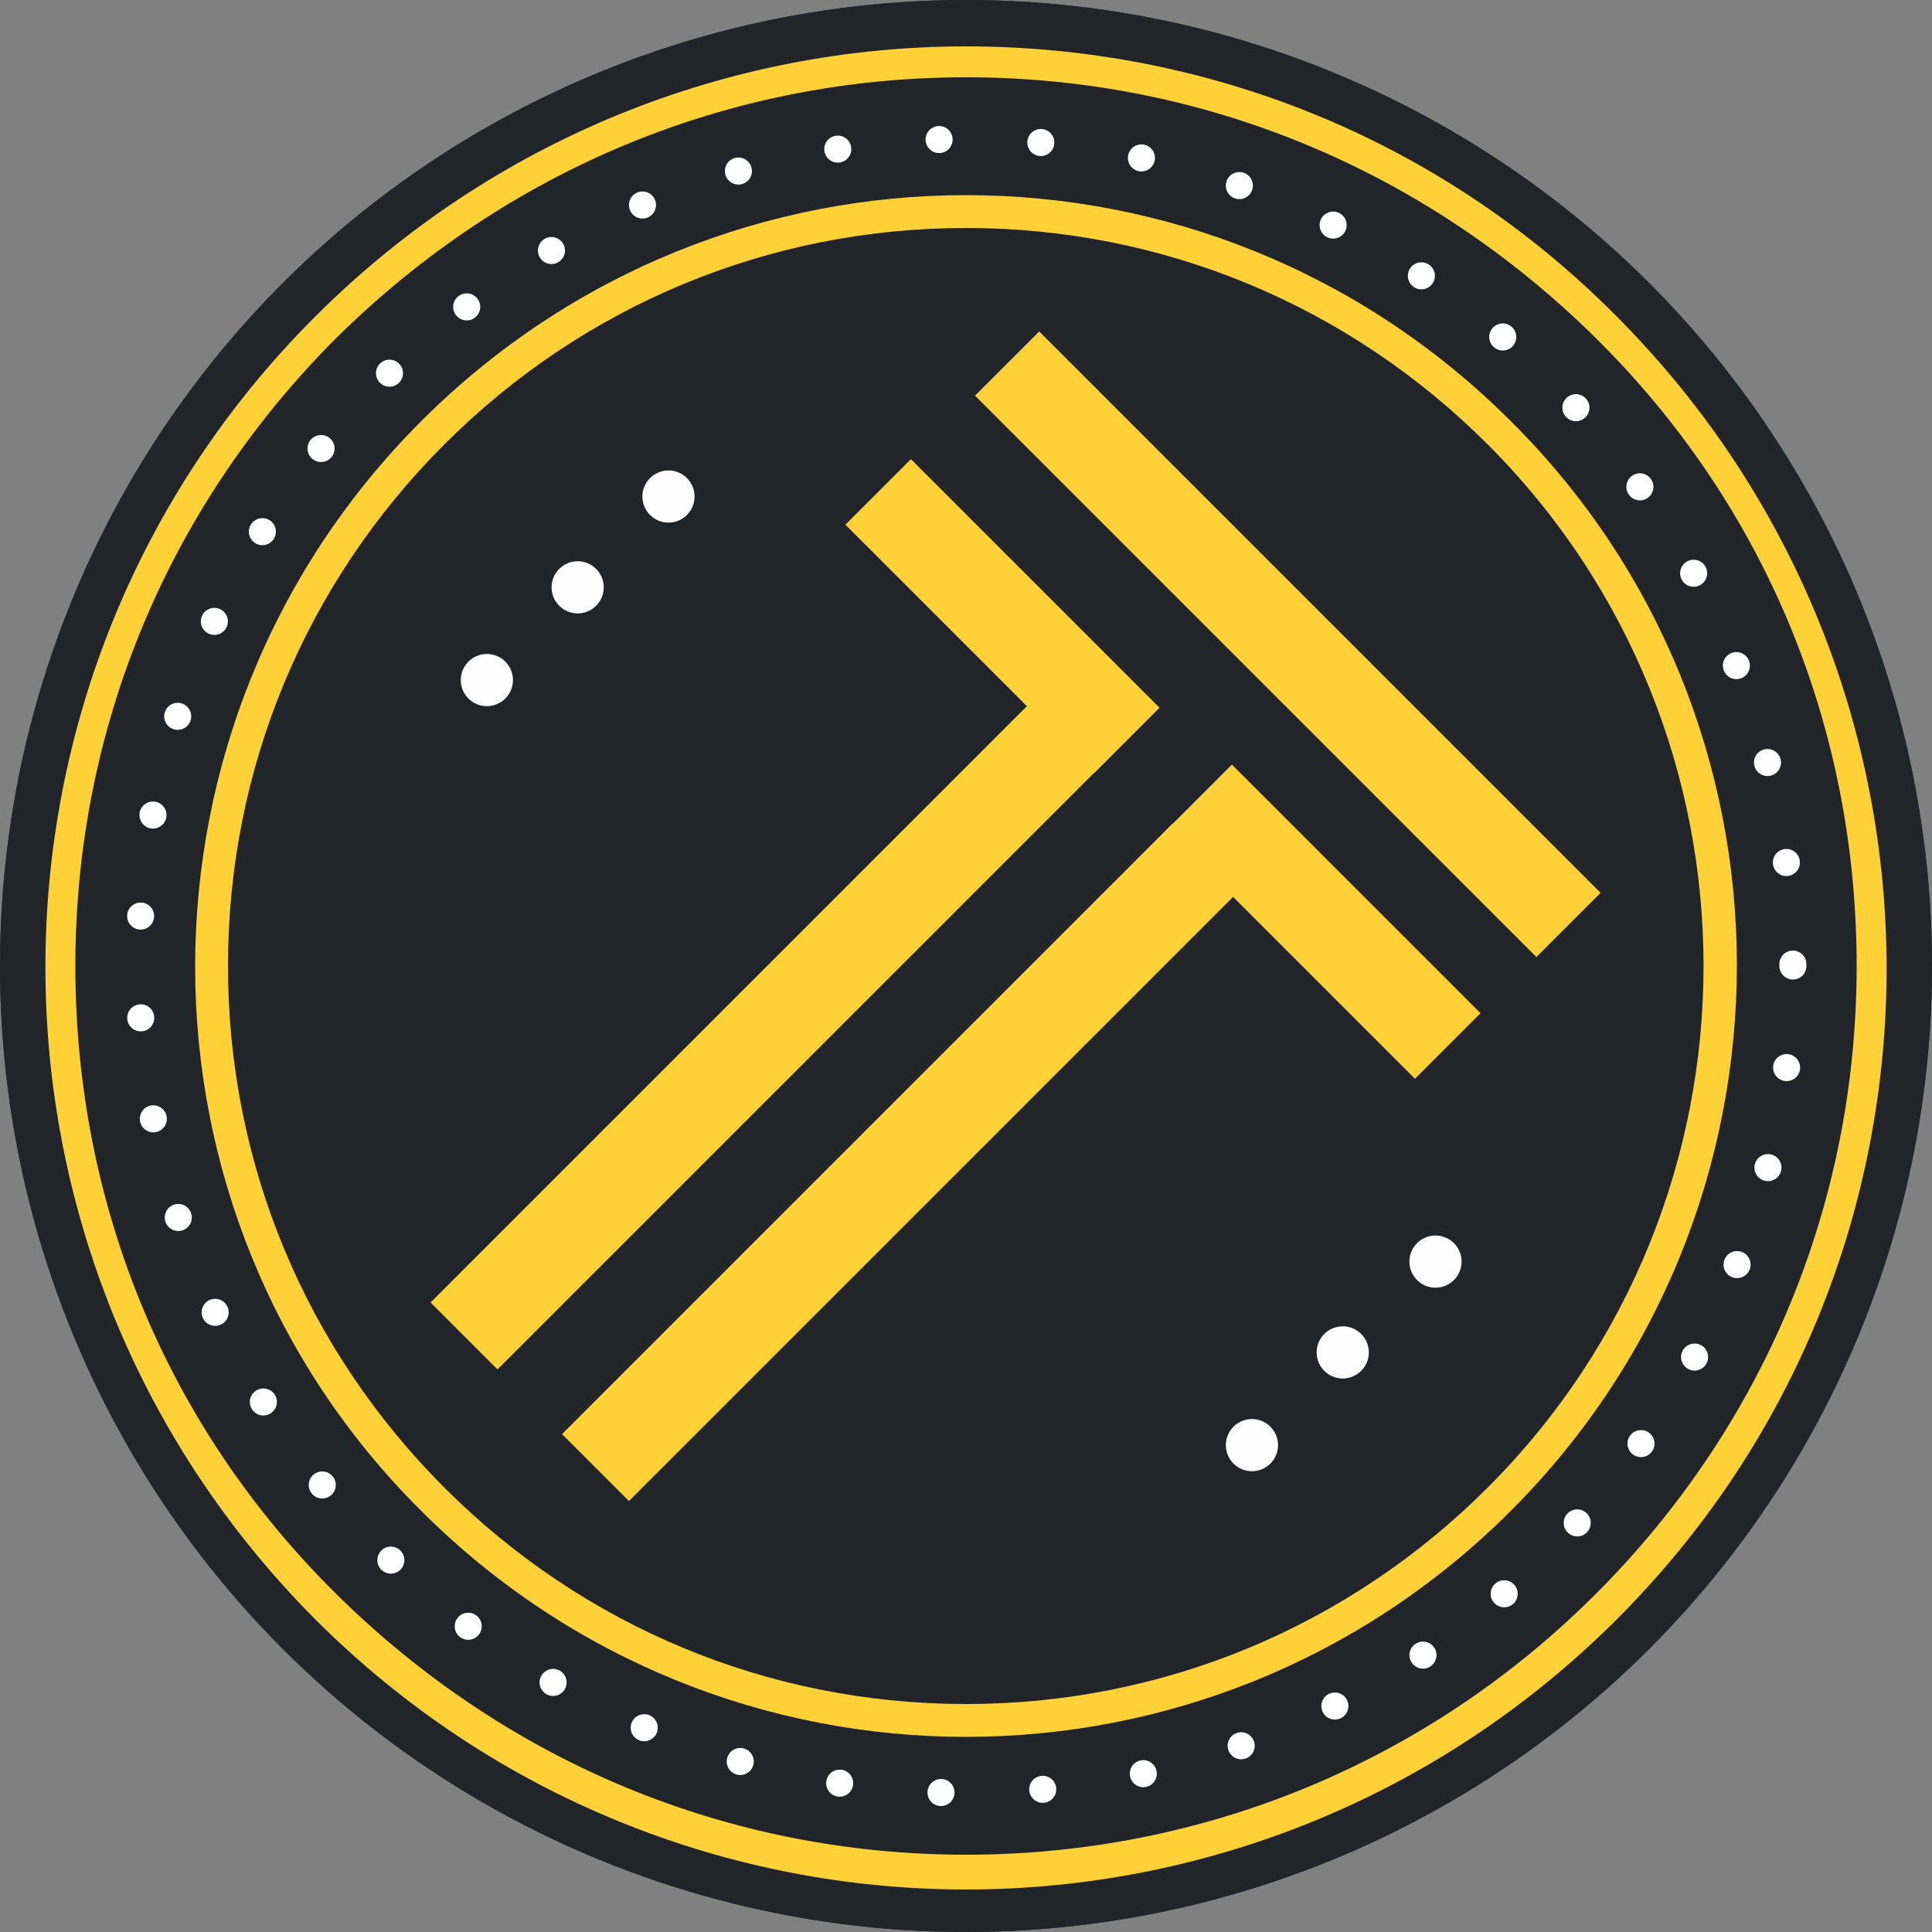 <?xml version="1.0" encoding="utf-8"?>
<!-- Generator: Adobe Illustrator 23.0.6, SVG Export Plug-In . SVG Version: 6.00 Build 0)  -->
<svg version="1.1" xmlns="http://www.w3.org/2000/svg" xmlns:xlink="http://www.w3.org/1999/xlink" x="0px" y="0px"
	 viewBox="0 0 100 100" style="enable-background:new 0 0 100 100;" xml:space="preserve">
<rect x="0" y="0" width="100" height="100" fill="#808080" stroke="none"/>
<style type="text/css">
	.st0{fill:#2A2F36;}
	.st1{fill:#FED136;}
	.st2{fill:none;stroke:#FFFDFD;stroke-width:2.7;stroke-linecap:round;stroke-linejoin:round;}
	.st3{fill:none;stroke:#FFFDFD;stroke-width:2.7;stroke-linecap:round;stroke-linejoin:round;stroke-dasharray:0,6.682;}
	.st4{fill:none;stroke:#FFFFFF;stroke-width:1.4;stroke-linecap:round;stroke-miterlimit:10;stroke-dasharray:0,5.271;}
	.st5{fill:#212529;}
	.st6{display:none;}
	.st7{display:inline;fill:#172828;}
	.st8{display:inline;fill:#DBBB88;}
	.st9{display:inline;}
	.st10{fill:#DBBB88;}
	.st11{fill:none;stroke:#DBBB88;stroke-width:2.7;stroke-linecap:round;stroke-linejoin:round;}
	.st12{fill:none;stroke:#DBBB88;stroke-width:2.7;stroke-linecap:round;stroke-linejoin:round;stroke-dasharray:0,6.682;}
	.st13{fill:none;stroke:#F9D37D;stroke-width:2.7;stroke-linecap:round;stroke-linejoin:round;}
	.st14{fill:none;stroke:#DBBB88;stroke-width:1.4;stroke-linecap:round;stroke-miterlimit:10;stroke-dasharray:0,5.271;}
</style>
<g id="Layer_1">
	<circle id="background_2_" class="st0" cx="50" cy="50" r="50"/>
	<path id="circle-outer_2_" class="st1" d="M50,4c12.3,0,23.8,4.8,32.6,13.5S96.1,37.7,96.1,50s-4.8,23.8-13.5,32.5S62.3,96,50,96
		s-23.8-4.8-32.6-13.5S3.9,62.3,3.9,50s4.8-23.8,13.5-32.5C26.2,8.8,37.7,4,50,4 M50,2.4c-12.2,0-24.4,4.7-33.7,14
		C-2.3,35-2.3,65.1,16.3,83.8c9.3,9.3,21.5,14,33.7,14s24.4-4.7,33.7-14c18.6-18.6,18.6-48.7,0-67.4C74.4,7,62.2,2.4,50,2.4L50,2.4z
		"/>
	<path id="circle-inner_2_" class="st1" d="M50,11.8c10.2,0,19.8,4,27,11.2c14.9,14.9,14.9,39.1,0,54c-7.2,7.2-16.8,11.2-27,11.2
		s-19.8-4-27-11.2S11.8,60.2,11.8,50s4-19.8,11.2-27S39.8,11.8,50,11.8 M50,10.1c-10.2,0-20.4,3.9-28.2,11.7
		c-15.6,15.6-15.6,40.9,0,56.4c7.8,7.8,18,11.7,28.2,11.7S70.4,86,78.2,78.2c15.6-15.6,15.6-40.9,0-56.4C70.4,14,60.2,10.1,50,10.1
		L50,10.1z"/>
	<g id="T">
		
			<rect x="66.1" y="38.6" transform="matrix(0.707 -0.707 0.707 0.707 -13.653 62.411)" class="st1" width="4.8" height="18.2"/>
		<g>
			
				<rect x="17.5" y="50.9" transform="matrix(0.707 -0.707 0.707 0.707 -26.073 43.803)" class="st1" width="44.7" height="4.9"/>
			
				<rect x="64.3" y="12.8" transform="matrix(0.707 -0.707 0.707 0.707 -4.043 56.889)" class="st1" width="4.7" height="41.1"/>
			
				<rect x="49.5" y="22.8" transform="matrix(0.707 -0.707 0.707 0.707 -7.36 46.035)" class="st1" width="4.8" height="18.2"/>
			
				<rect x="24.3" y="57.7" transform="matrix(0.707 -0.707 0.707 0.707 -28.884 50.615)" class="st1" width="44.7" height="4.9"/>
		</g>
	</g>
	<g id="three-dots2_2_">
		<g>
			<line class="st2" x1="25.2" y1="35.2" x2="25.2" y2="35.2"/>
			<line class="st3" x1="29.9" y1="30.4" x2="32.3" y2="28.1"/>
			<line class="st2" x1="34.6" y1="25.7" x2="34.6" y2="25.7"/>
		</g>
	</g>
	<g id="three-dots1_2_">
		<g>
			<line class="st2" x1="64.8" y1="74.8" x2="64.8" y2="74.8"/>
			<line class="st3" x1="69.5" y1="70" x2="71.9" y2="67.7"/>
			<line class="st2" x1="74.3" y1="65.3" x2="74.3" y2="65.3"/>
		</g>
	</g>
	<g id="spining-dots">
		<circle class="st4" cx="50" cy="50" r="42.8">
		
			<animateTransform  accumulate="none" additive="replace" attributeName="transform" attributeType="XML" calcMode="linear" dur="50s" fill="remove" from="0 50 50" repeatCount="indefinite" restart="always" to="-360 50 50" type="rotate">
			</animateTransform>
		</circle>
	</g>
</g>
<g id="Layer_1_copy">
	<circle id="background_3_" class="st5" cx="50" cy="50" r="50"/>
	<path id="circle-outer_3_" class="st1" d="M50,4c12.3,0,23.8,4.8,32.6,13.5S96.1,37.7,96.1,50s-4.8,23.8-13.5,32.5S62.3,96,50,96
		s-23.8-4.8-32.6-13.5S3.9,62.3,3.9,50s4.8-23.8,13.5-32.5C26.2,8.8,37.7,4,50,4 M50,2.4c-12.2,0-24.4,4.7-33.7,14
		C-2.3,35-2.3,65.1,16.3,83.8c9.3,9.3,21.5,14,33.7,14s24.4-4.7,33.7-14c18.6-18.6,18.6-48.7,0-67.4C74.4,7,62.2,2.4,50,2.4L50,2.4z
		"/>
	<path id="circle-inner_3_" class="st1" d="M50,11.8c10.2,0,19.8,4,27,11.2c14.9,14.9,14.9,39.1,0,54c-7.2,7.2-16.8,11.2-27,11.2
		s-19.8-4-27-11.2S11.8,60.2,11.8,50s4-19.8,11.2-27S39.8,11.8,50,11.8 M50,10.1c-10.2,0-20.4,3.9-28.2,11.7
		c-15.6,15.6-15.6,40.9,0,56.4c7.8,7.8,18,11.7,28.2,11.7S70.4,86,78.2,78.2c15.6-15.6,15.6-40.9,0-56.4C70.4,14,60.2,10.1,50,10.1
		L50,10.1z"/>
	<g id="T_2_">
		
			<rect x="66.1" y="38.6" transform="matrix(0.707 -0.707 0.707 0.707 -13.653 62.411)" class="st1" width="4.8" height="18.2"/>
		<g>
			
				<rect x="17.5" y="50.9" transform="matrix(0.707 -0.707 0.707 0.707 -26.073 43.803)" class="st1" width="44.7" height="4.9"/>
			
				<rect x="64.3" y="12.8" transform="matrix(0.707 -0.707 0.707 0.707 -4.043 56.889)" class="st1" width="4.7" height="41.1"/>
			
				<rect x="49.5" y="22.8" transform="matrix(0.707 -0.707 0.707 0.707 -7.36 46.035)" class="st1" width="4.8" height="18.2"/>
			
				<rect x="24.3" y="57.7" transform="matrix(0.707 -0.707 0.707 0.707 -28.884 50.615)" class="st1" width="44.7" height="4.9"/>
		</g>
	</g>
	<g id="three-dots2_3_">
		<g>
			<line class="st2" x1="25.2" y1="35.2" x2="25.2" y2="35.2"/>
			<line class="st3" x1="29.9" y1="30.4" x2="32.3" y2="28.1"/>
			<line class="st2" x1="34.6" y1="25.7" x2="34.6" y2="25.7"/>
		</g>
	</g>
	<g id="three-dots1_3_">
		<g>
			<line class="st2" x1="64.8" y1="74.8" x2="64.8" y2="74.8"/>
			<line class="st3" x1="69.5" y1="70" x2="71.9" y2="67.7"/>
			<line class="st2" x1="74.3" y1="65.3" x2="74.3" y2="65.3"/>
		</g>
	</g>
	<g id="spining-dots_2_">
		<circle class="st4" cx="50" cy="50" r="42.8">
		
			<animateTransform  accumulate="none" additive="replace" attributeName="transform" attributeType="XML" calcMode="linear" dur="50s" fill="remove" from="0 50 50" repeatCount="indefinite" restart="always" to="-360 50 50" type="rotate">
			</animateTransform>
		</circle>
	</g>
</g>
<g id="grey" class="st6">
	<circle id="background_1_" class="st7" cx="50" cy="50" r="50"/>
	<path id="circle-outer_1_" class="st8" d="M50,4c12.3,0,23.8,4.8,32.6,13.5S96.1,37.7,96.1,50s-4.8,23.8-13.5,32.5S62.3,96,50,96
		s-23.8-4.8-32.6-13.5S3.9,62.3,3.9,50s4.8-23.8,13.5-32.5C26.2,8.8,37.7,4,50,4 M50,2.4c-12.2,0-24.4,4.7-33.7,14
		C-2.3,35-2.3,65.1,16.3,83.8c9.3,9.3,21.5,14,33.7,14s24.4-4.7,33.7-14c18.6-18.6,18.6-48.7,0-67.4C74.4,7,62.2,2.4,50,2.4L50,2.4z
		"/>
	<path id="circle-inner_1_" class="st8" d="M50,11.8c10.2,0,19.8,4,27,11.2c14.9,14.9,14.9,39.1,0,54c-7.2,7.2-16.8,11.2-27,11.2
		s-19.8-4-27-11.2S11.8,60.2,11.8,50s4-19.8,11.2-27S39.8,11.8,50,11.8 M50,10.1c-10.2,0-20.4,3.9-28.2,11.7
		c-15.6,15.6-15.6,40.9,0,56.4c7.8,7.8,18,11.7,28.2,11.7S70.4,86,78.2,78.2c15.6-15.6,15.6-40.9,0-56.4C70.4,14,60.2,10.1,50,10.1
		L50,10.1z"/>
	<g id="T_1_" class="st9">
		
			<rect x="66.1" y="38.6" transform="matrix(0.707 -0.707 0.707 0.707 -13.653 62.411)" class="st10" width="4.8" height="18.2"/>
		<g>
			
				<rect x="17.5" y="50.9" transform="matrix(0.707 -0.707 0.707 0.707 -26.073 43.803)" class="st10" width="44.7" height="4.9"/>
			
				<rect x="64.3" y="12.8" transform="matrix(0.707 -0.707 0.707 0.707 -4.043 56.889)" class="st10" width="4.7" height="41.1"/>
			
				<rect x="49.5" y="22.8" transform="matrix(0.707 -0.707 0.707 0.707 -7.36 46.035)" class="st10" width="4.8" height="18.2"/>
			
				<rect x="24.3" y="57.7" transform="matrix(0.707 -0.707 0.707 0.707 -28.884 50.615)" class="st10" width="44.7" height="4.9"/>
		</g>
	</g>
	<g id="three-dots2_1_" class="st9">
		<g>
			<line class="st11" x1="25.2" y1="35.2" x2="25.2" y2="35.2"/>
			<line class="st12" x1="29.9" y1="30.4" x2="32.3" y2="28.1"/>
			<line class="st11" x1="34.6" y1="25.7" x2="34.6" y2="25.7"/>
		</g>
	</g>
	<g id="three-dots1_1_" class="st9">
		<g>
			<line class="st13" x1="64.8" y1="74.8" x2="64.8" y2="74.8"/>
			<line class="st12" x1="69.5" y1="70" x2="71.9" y2="67.7"/>
			<line class="st13" x1="74.3" y1="65.3" x2="74.3" y2="65.3"/>
		</g>
	</g>
	<g id="spining-dots_1_" class="st9">
		<circle class="st14" cx="50" cy="50" r="42.8">
		
			<animateTransform  accumulate="none" additive="replace" attributeName="transform" attributeType="XML" calcMode="linear" dur="50s" fill="remove" from="0 50 50" repeatCount="indefinite" restart="always" to="-360 50 50" type="rotate">
			</animateTransform>
		</circle>
	</g>
</g>
</svg>
